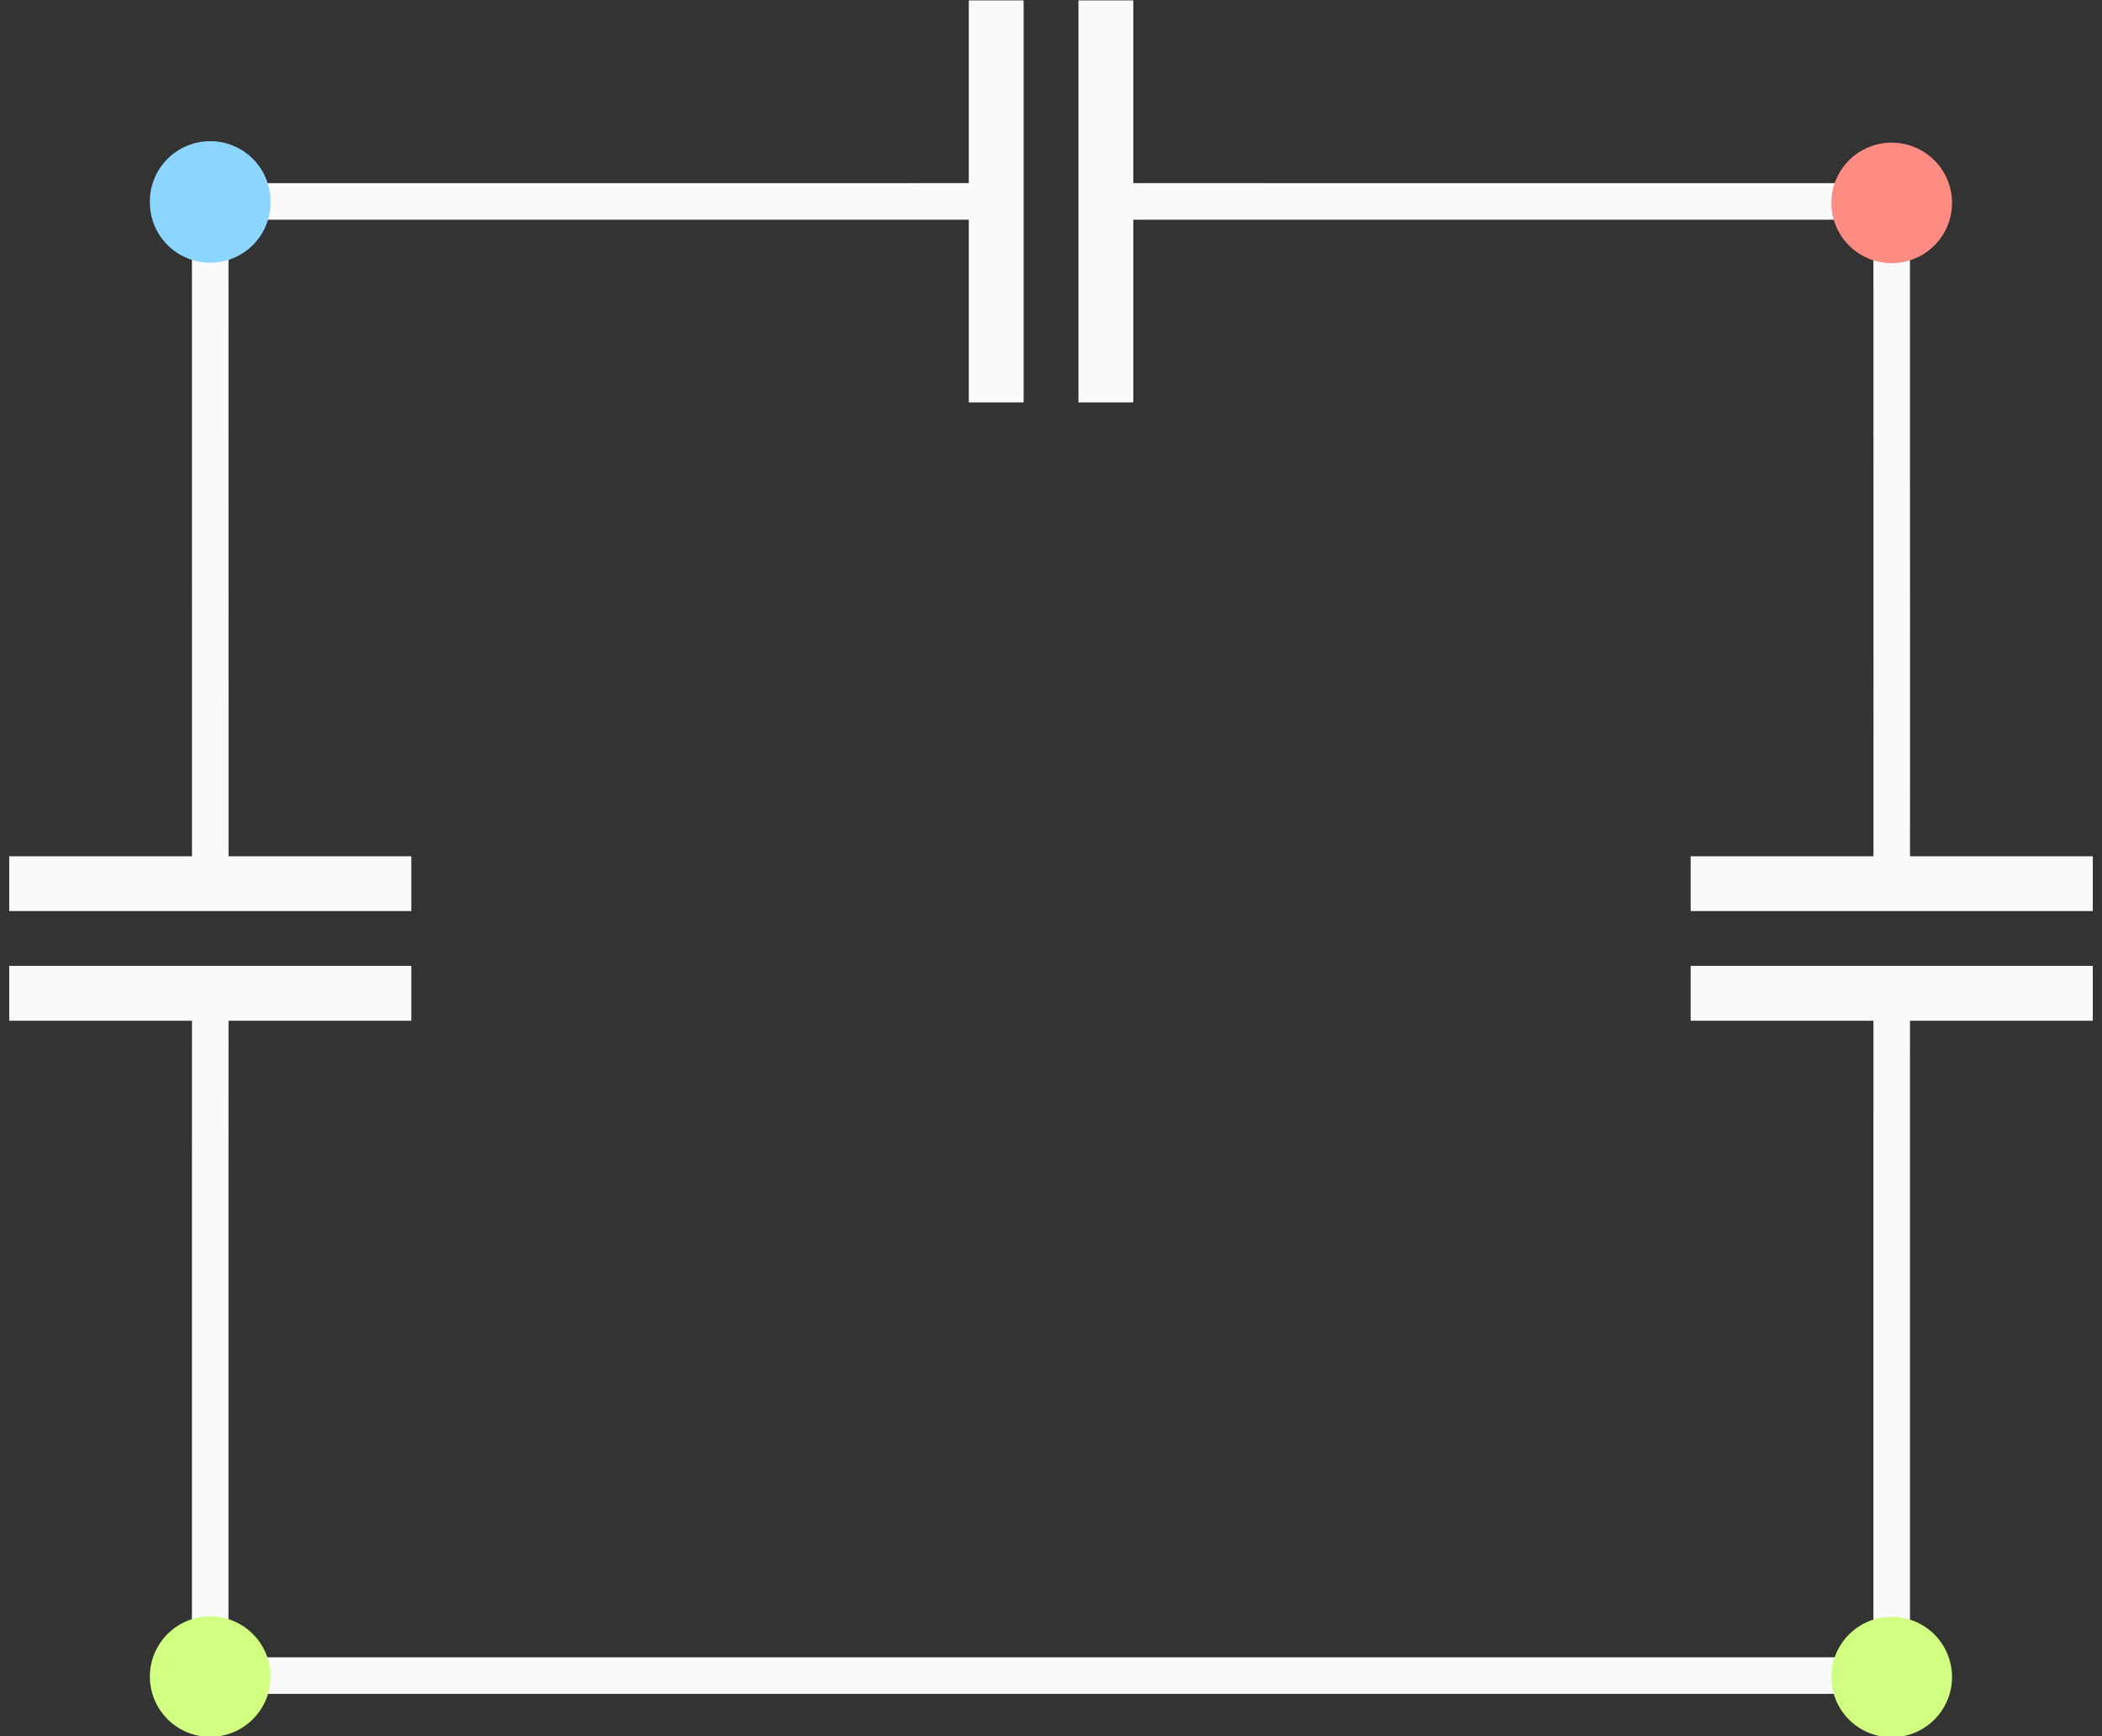 <svg
      xmlns="http://www.w3.org/2000/svg"
      width="115"
      height="95"
      version="1.1"
    >
      <rect width="100%" height="100%" fill="#333333" stroke="none"/>
      <defs>
        <marker
          markerHeight="3"
          markerUnits="strokeWidth"
          markerWidth="4"
          orient="auto"
          refX="0"
          refY="5"
          viewBox="0 0 10 10"
        >
          <path d="M0 0l10 5-10 5z"></path>
        </marker>
        <marker
          markerHeight="3"
          markerUnits="strokeWidth"
          markerWidth="4"
          orient="auto"
          refX="10"
          refY="5"
          viewBox="0 0 10 10"
        >
          <path d="M10 0L0 5l10 5z"></path>
        </marker>
      </defs>
      <path
        fill="#fafafa"
        fillRule="evenodd"
        d="M53.002.02v10l-8.443.001H10.5l.004 28.41v8.42h-10v3h22v-3h-10v-8.42l-.004-26.41h32.059l8.443-.001v10h3v-22h-3z"
        color="#000"
      ></path>
      <path
        fill="#fafafa"
        fillRule="evenodd"
        d="M59.002.02v22h3v-10l18.492.001h22l.004 26.41-.002 8.42h-10v3h22v-3h-10l.002-8.42-.006-28.41H80.494l-18.492-.001v-10h-3z"
        color="#000"
      ></path>
      <path
        fill="#8cd5ff"
        stroke="none"
        strokeWidth="1"
        d="M8.201 11.02a3.3 3.296 0 106.599.002A3.3 3.296 0 008.2 11.02"
      ></path>
      <path
        fill="#ff8c82"
        stroke="none"
        strokeWidth="1"
        d="M100.195 11.02a3.3 3.296 0 106.598.002 3.3 3.296 0 00-6.598-.002"
      ></path>
      <path
        fill="#fafafa"
        fillRule="evenodd"
        d="M.504 52.852v3h10l-.004 8.421v28.41h93.994v-28.41l.002-8.421h10v-3h-22v3h10l-.002 8.42v26.412H12.5v-26.41l.004-8.422h10v-3h-22z"
        color="#000"
      ></path>
      <path
        fill="#d1ff82"
        stroke="none"
        strokeWidth="1"
        d="M100.195 91.682a3.3 3.296 0 106.598.001 3.3 3.296 0 00-6.598-.001"
      ></path>
      <path
        fill="#d1ff82"
        stroke="none"
        strokeWidth="1"
        d="M8.201 91.682a3.3 3.296 0 106.599.001 3.3 3.296 0 00-6.599-.001"
      ></path>
    </svg>